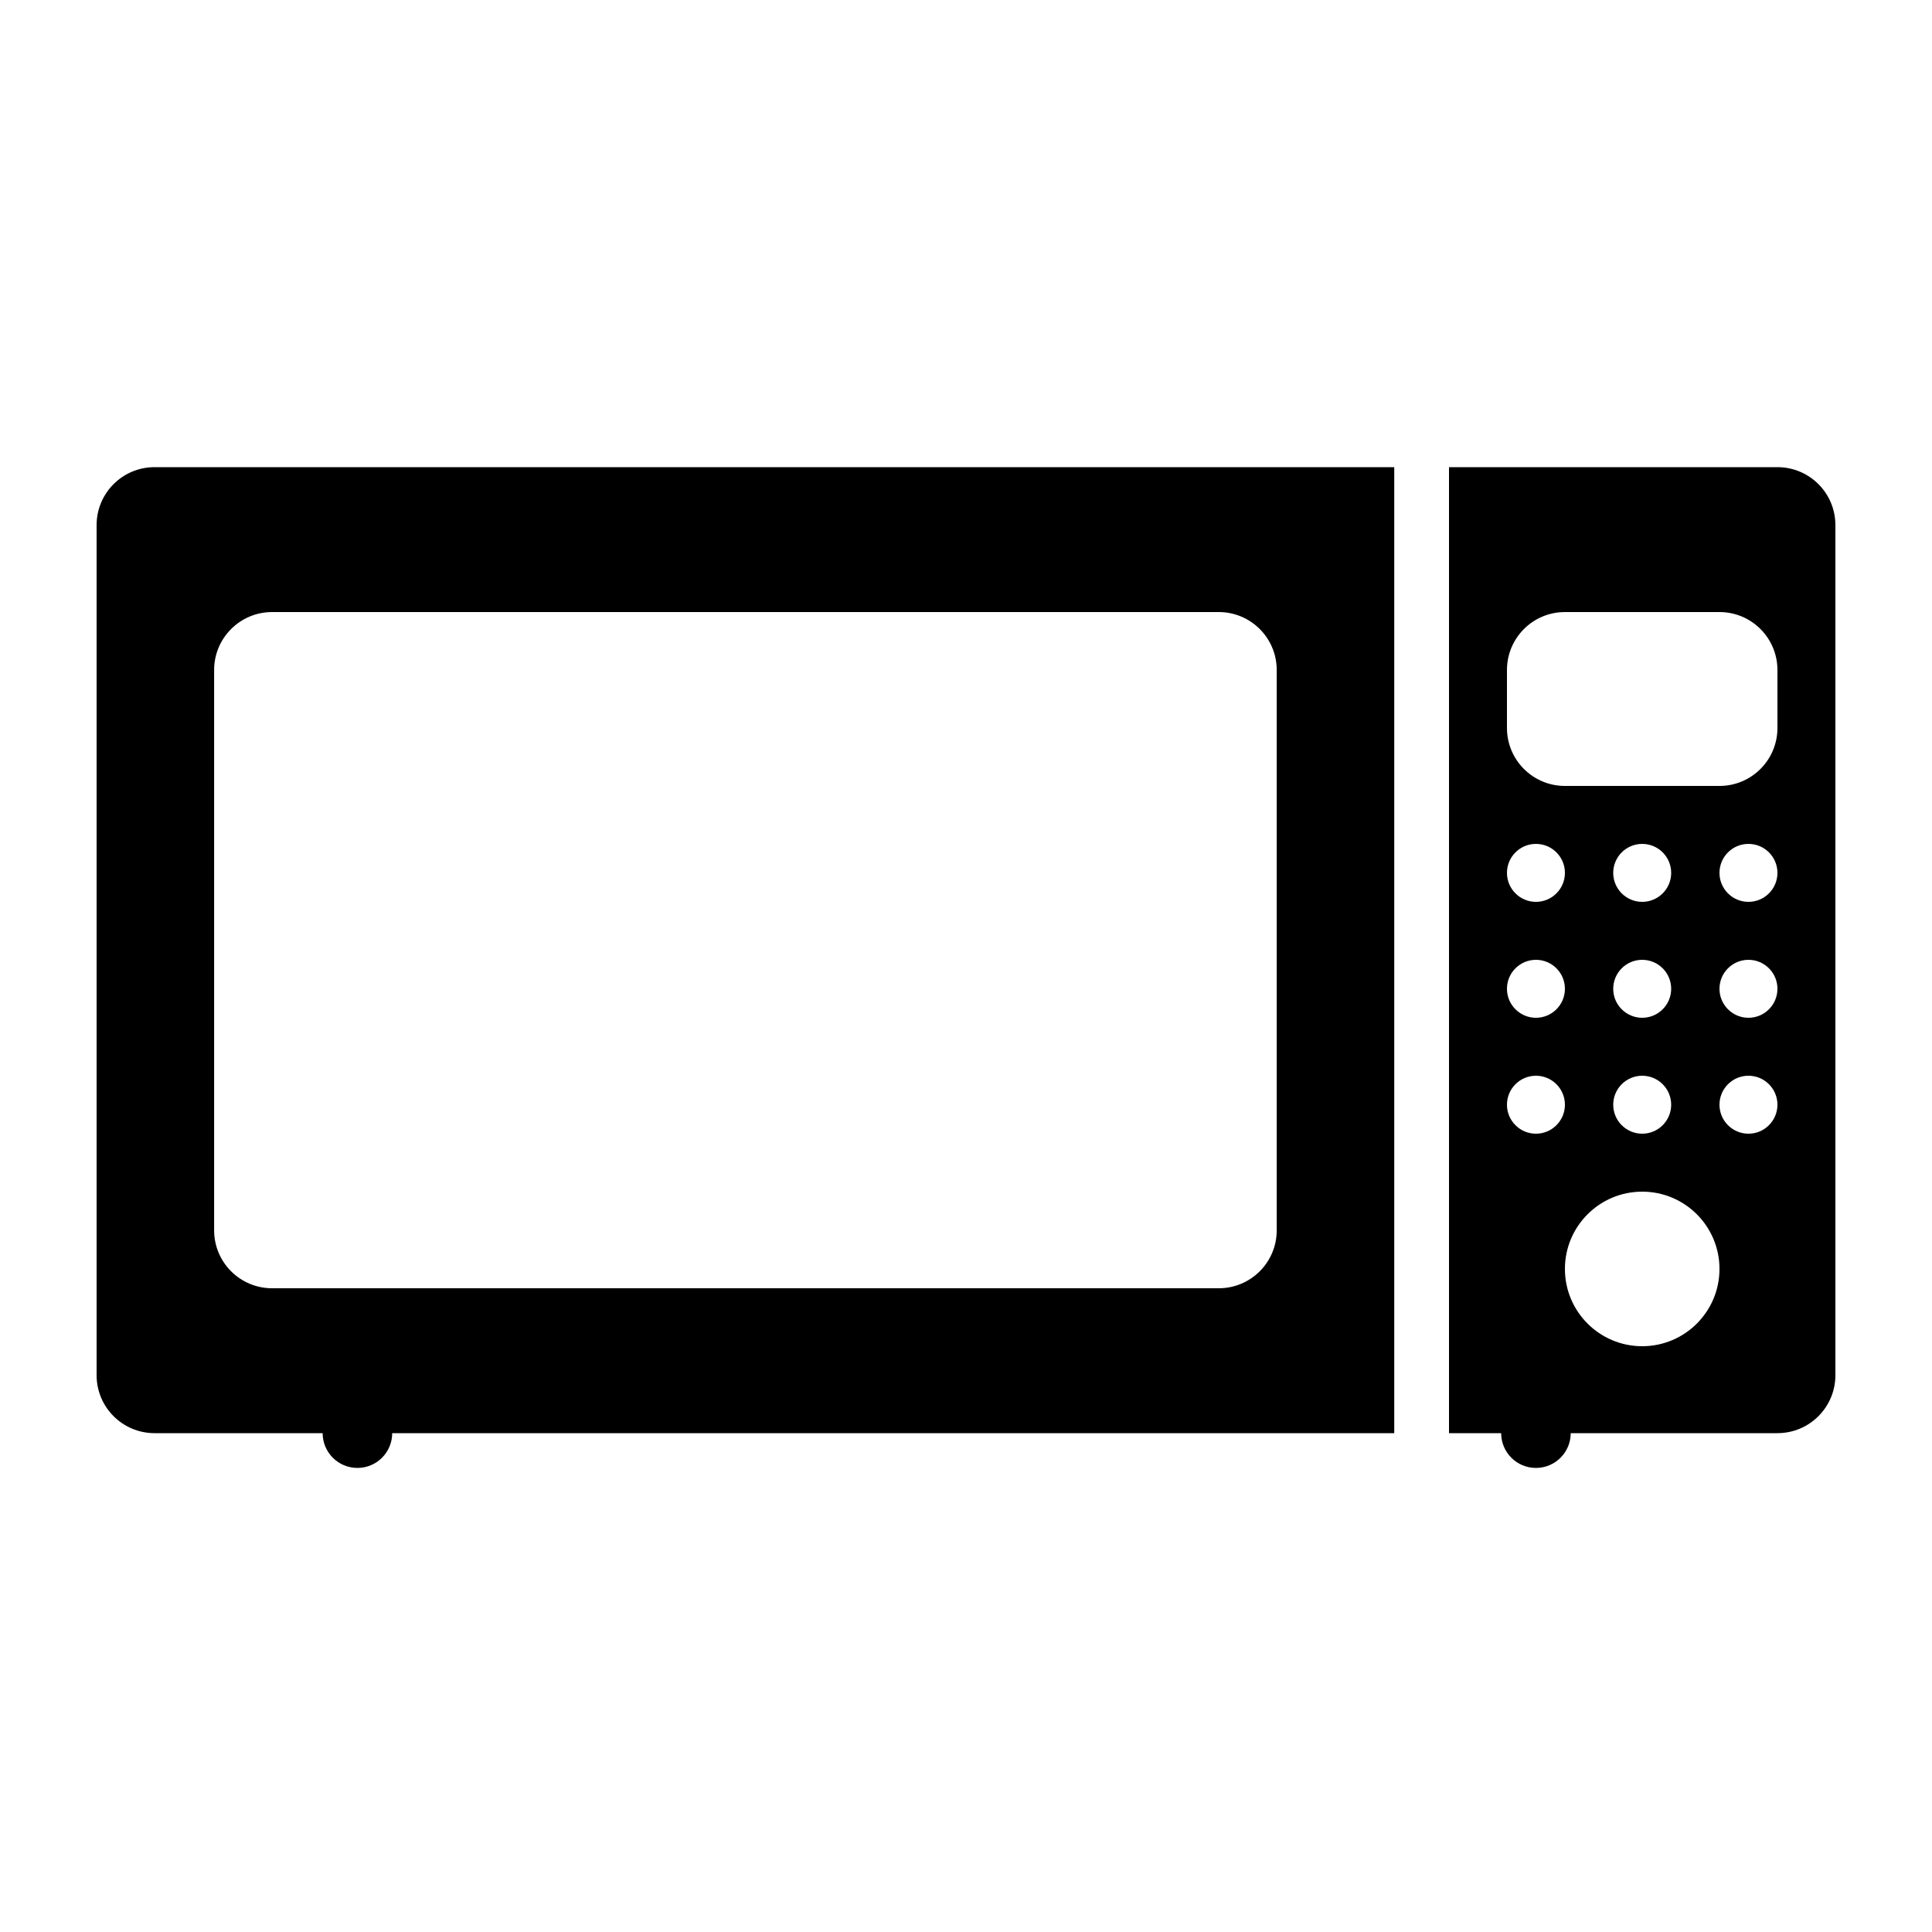 <svg xmlns="http://www.w3.org/2000/svg" xmlns:xlink="http://www.w3.org/1999/xlink" version="1.1" x="0px" y="0px" viewBox="0 0 100 100" enable-background="new 0 0 100 100" xml:space="preserve"><g><path d="M92,24.18H75v50h2.7c0,0.994,0.806,1.8,1.8,1.8s1.8-0.806,1.8-1.8H92c1.657,0,3-1.343,3-3v-44   C95,25.523,93.657,24.18,92,24.18z M79.5,49.68c0.828,0,1.5,0.671,1.5,1.5c0,0.828-0.672,1.5-1.5,1.5s-1.5-0.672-1.5-1.5   C78,50.351,78.672,49.68,79.5,49.68z M78,45.18c0-0.829,0.672-1.5,1.5-1.5s1.5,0.671,1.5,1.5s-0.672,1.5-1.5,1.5   S78,46.008,78,45.18z M79.5,58.68c-0.828,0-1.5-0.672-1.5-1.5s0.672-1.5,1.5-1.5s1.5,0.672,1.5,1.5S80.328,58.68,79.5,58.68z    M85,69.68c-2.209,0-4-1.791-4-4s1.791-4,4-4s4,1.791,4,4S87.209,69.68,85,69.68z M85,49.68c0.828,0,1.5,0.671,1.5,1.5   c0,0.828-0.672,1.5-1.5,1.5s-1.5-0.672-1.5-1.5C83.5,50.351,84.172,49.68,85,49.68z M83.5,45.18c0-0.829,0.672-1.5,1.5-1.5   s1.5,0.671,1.5,1.5s-0.672,1.5-1.5,1.5S83.5,46.008,83.5,45.18z M85,55.68c0.828,0,1.5,0.672,1.5,1.5s-0.672,1.5-1.5,1.5   s-1.5-0.672-1.5-1.5S84.172,55.68,85,55.68z M90.5,58.68c-0.828,0-1.5-0.672-1.5-1.5s0.672-1.5,1.5-1.5s1.5,0.672,1.5,1.5   S91.328,58.68,90.5,58.68z M90.5,52.68c-0.828,0-1.5-0.672-1.5-1.5c0-0.829,0.672-1.5,1.5-1.5s1.5,0.671,1.5,1.5   C92,52.008,91.328,52.68,90.5,52.68z M90.5,46.68c-0.828,0-1.5-0.671-1.5-1.5s0.672-1.5,1.5-1.5s1.5,0.671,1.5,1.5   S91.328,46.68,90.5,46.68z M92,37.68c0,1.657-1.343,3-3,3h-8c-1.657,0-3-1.343-3-3v-3c0-1.657,1.343-3,3-3h8c1.657,0,3,1.343,3,3   V37.68z"></path><path d="M5,27.18v44c0,1.657,1.343,3,3,3h8.7c0,0.994,0.806,1.8,1.8,1.8s1.8-0.806,1.8-1.8h51.866v-50H8   C6.343,24.18,5,25.523,5,27.18z M11.083,34.68c0-1.656,1.343-3,3-3h49c1.657,0,3,1.344,3,3v29c0,1.657-1.343,3-3,3h-49   c-1.657,0-3-1.343-3-3V34.68z"></path></g></svg>